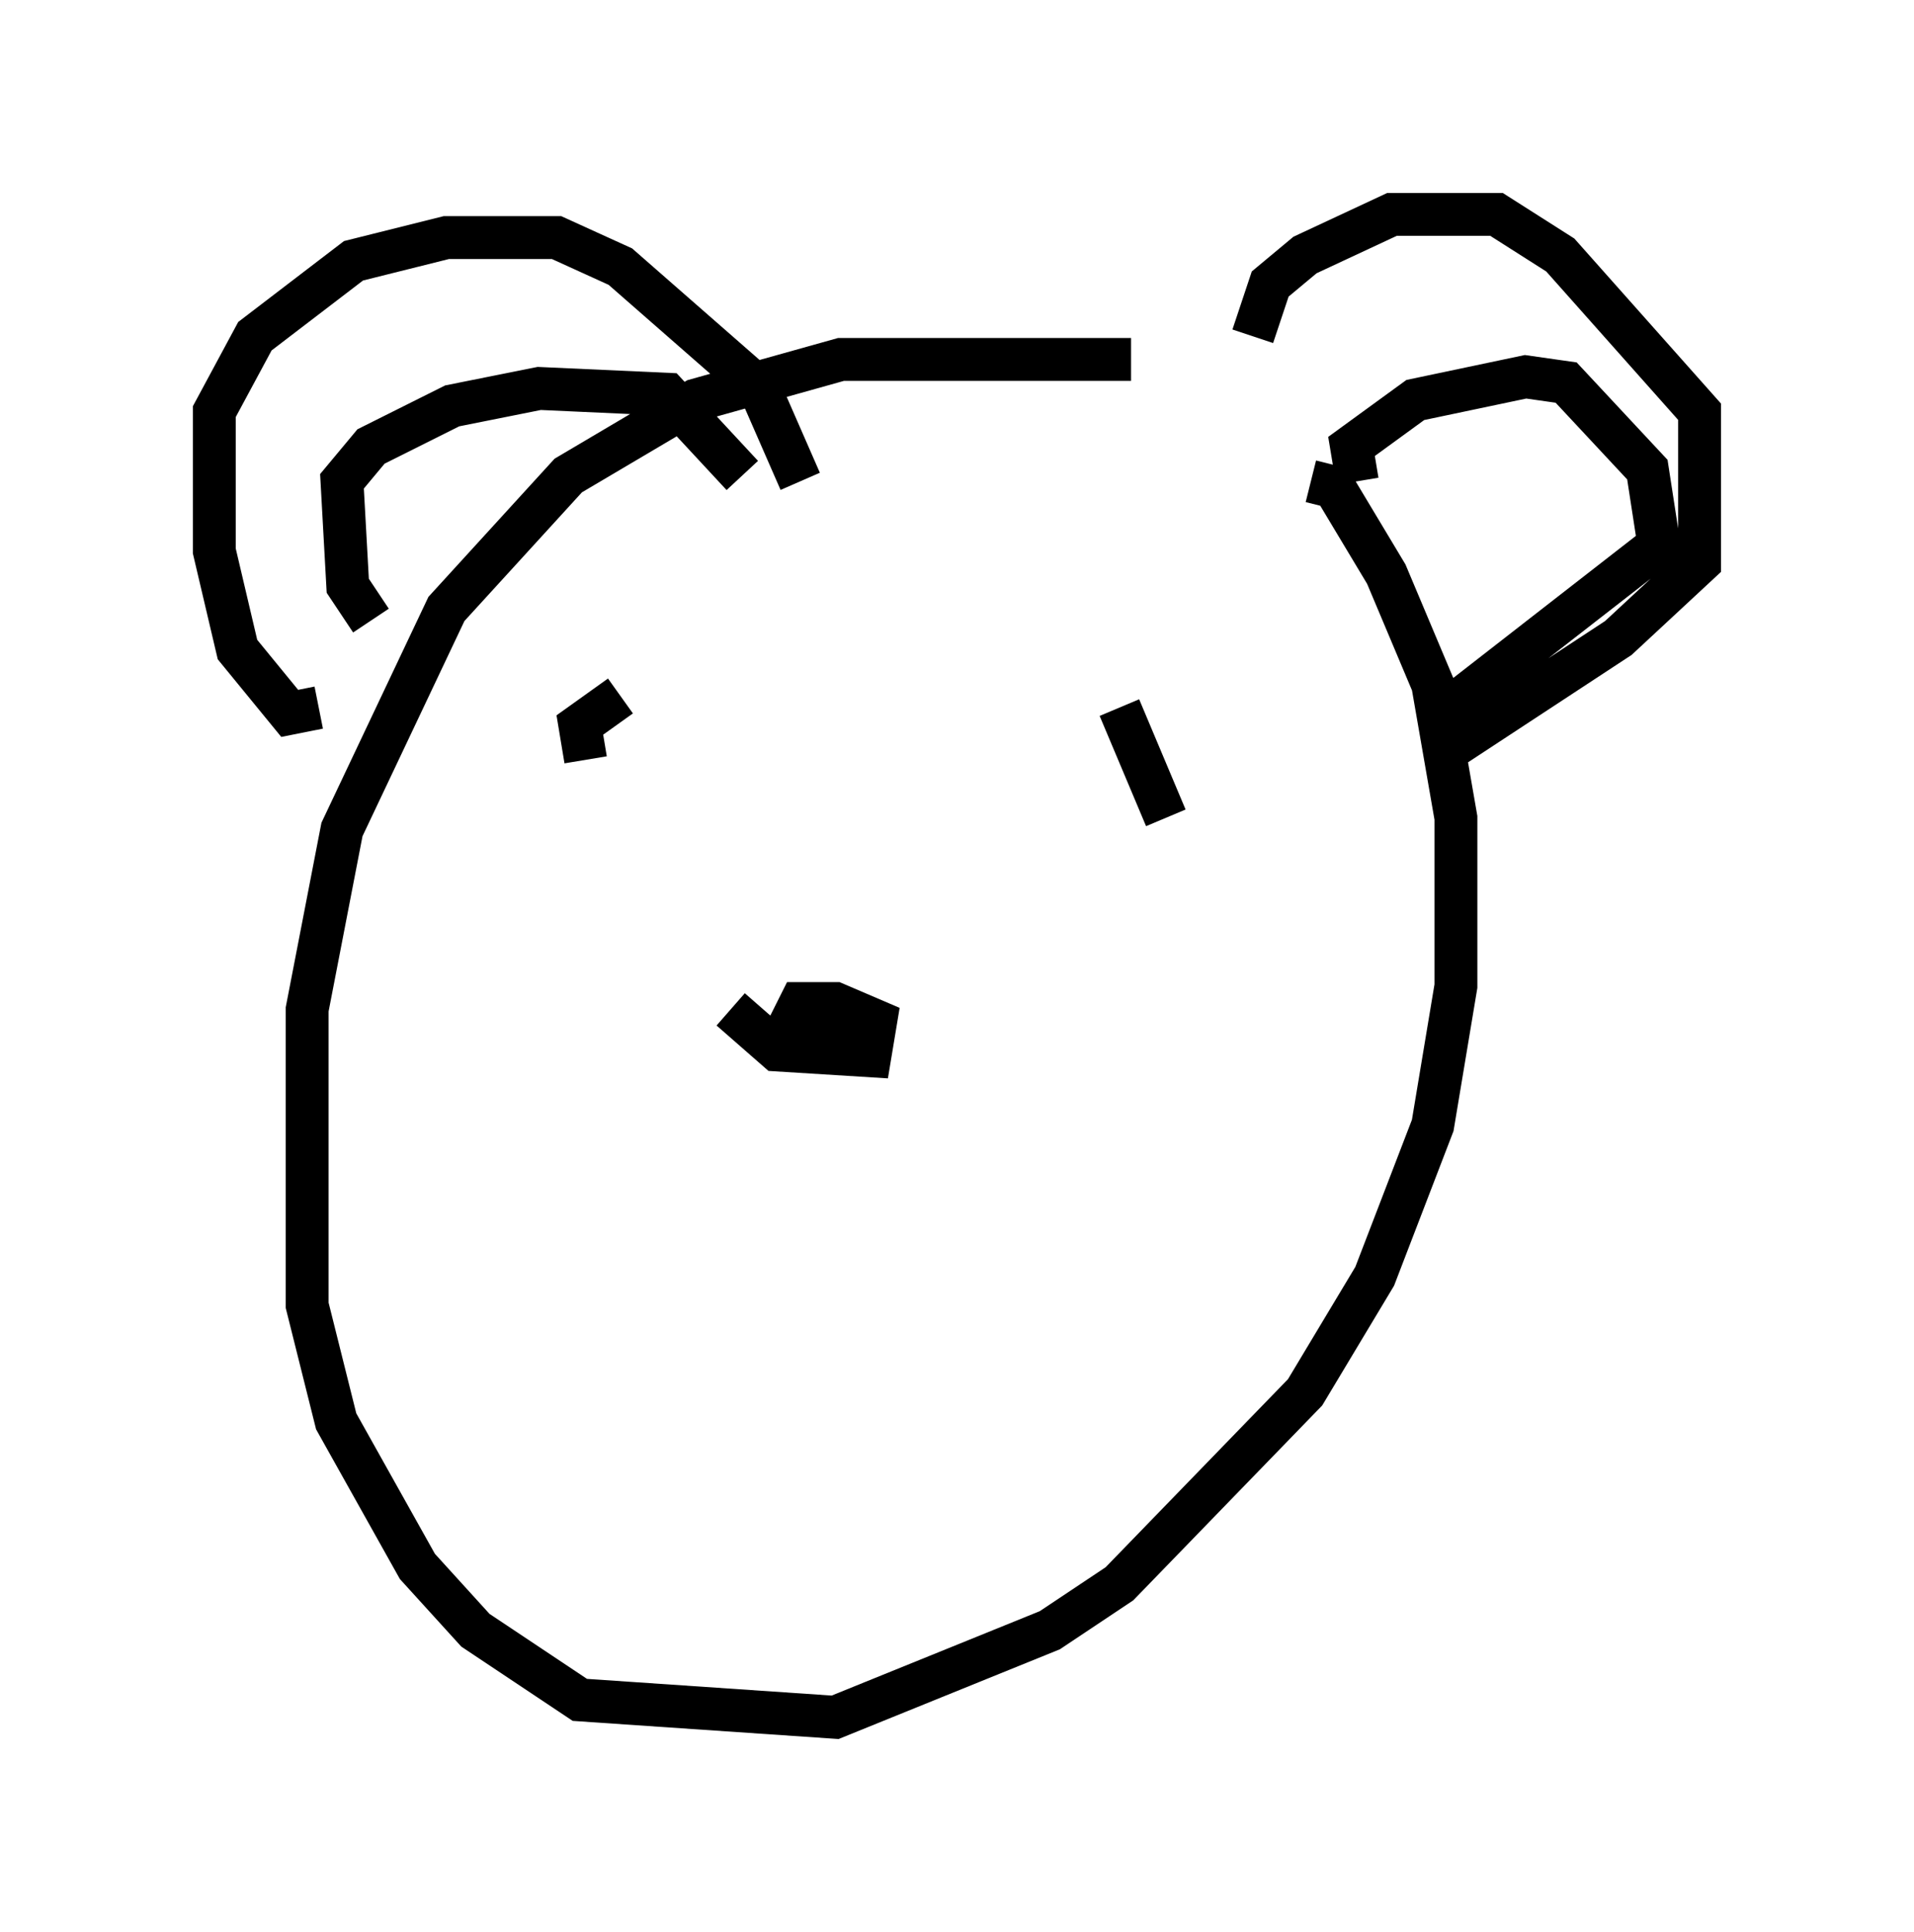 <?xml version="1.0" encoding="utf-8" ?>
<svg baseProfile="full" height="45.047" version="1.1" width="44.641" xmlns="http://www.w3.org/2000/svg" xmlns:ev="http://www.w3.org/2001/xml-events" xmlns:xlink="http://www.w3.org/1999/xlink"><defs /><rect fill="white" height="45.047" width="44.641" x="0" y="0" /><path d="M30.169, 9.059 m-3.789, -0.677 l-6.766, 0.0 -3.383, 0.947 l-2.977, 1.759 -2.842, 3.112 l-2.436, 5.142 -0.812, 4.195 l0.0, 6.901 0.677, 2.706 l1.894, 3.383 1.353, 1.488 l2.436, 1.624 5.954, 0.406 l5.007, -2.03 1.624, -1.083 l4.33, -4.465 1.624, -2.706 l1.353, -3.518 0.541, -3.248 l0.0, -3.924 -0.541, -3.112 l-1.083, -2.571 -1.218, -2.03 l-0.541, -0.135 m-13.532, 12.314 l1.083, 0.947 2.165, 0.135 l0.135, -0.812 -0.947, -0.406 l-0.812, 0.0 -0.406, 0.812 l1.894, 0.271 m-6.495, -6.766 l-0.135, -0.812 0.947, -0.677 m12.72, 2.842 l-1.083, -2.571 m-18.674, 0.0 l-0.677, 0.135 -1.218, -1.488 l-0.541, -2.3 0.0, -3.248 l0.947, -1.759 2.3, -1.759 l2.165, -0.541 2.571, 0.0 l1.488, 0.677 3.248, 2.842 l0.947, 2.165 m10.555, -3.383 l0.406, -1.218 0.812, -0.677 l2.03, -0.947 2.436, 0.0 l1.488, 0.947 3.248, 3.654 l0.0, 3.518 -1.894, 1.759 l-4.33, 2.842 m-24.763, -3.248 l-0.541, -0.812 -0.135, -2.436 l0.677, -0.812 1.894, -0.947 l2.03, -0.406 2.977, 0.135 l1.759, 1.894 m14.344, 0.135 l-0.135, -0.812 1.488, -1.083 l2.571, -0.541 0.947, 0.135 l1.894, 2.03 0.271, 1.759 l-4.871, 3.789 " fill="none" stroke="black" stroke-width="1" /></svg>